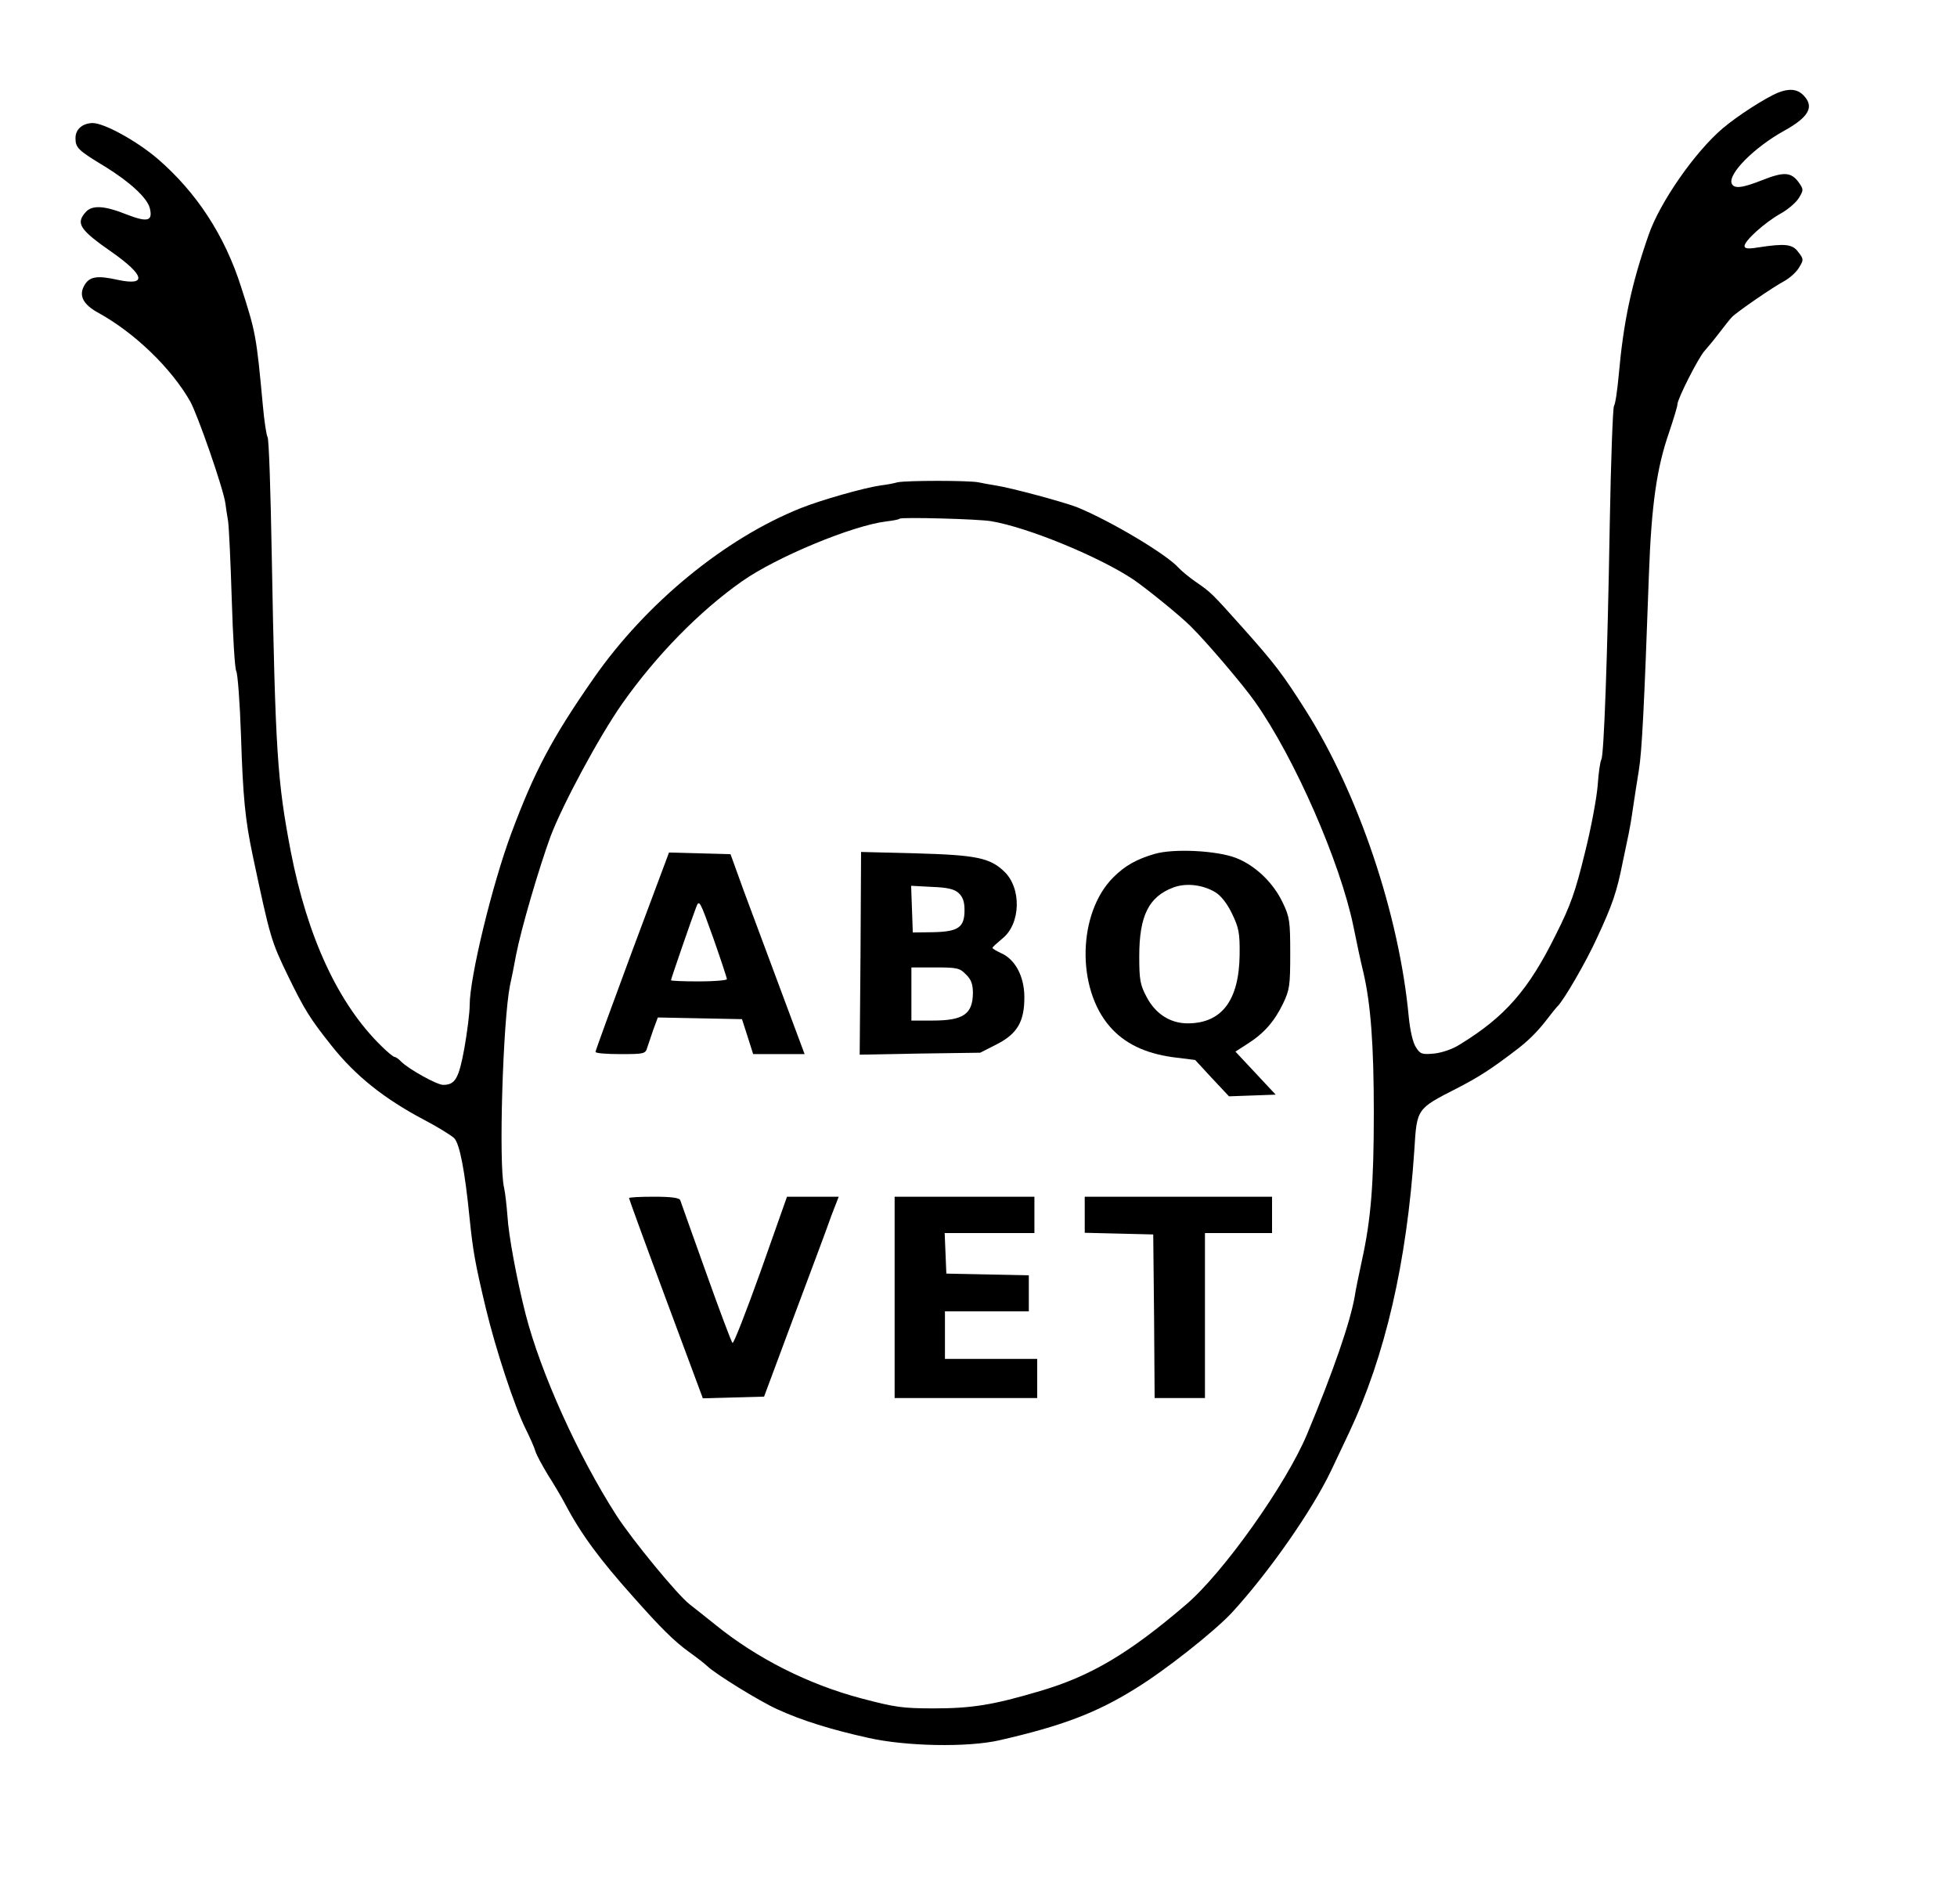 <svg version="1.0" xmlns="http://www.w3.org/2000/svg" width="700pt" height="681pt" viewBox="0 0 700 681" preserveAspectRatio="xMidYMid meet">
<g transform="translate(0,681) scale(0.1,-0.1)" fill="#000000" stroke="none">
<path d="M6361 6479 c-45 -18 -146 -83 -199 -128 -100 -85 -225 -265 -265
-381 -62 -178 -90 -311 -107 -502 -5 -54 -12 -103 -17 -110 -4 -7 -11 -195
-15 -418 -8 -481 -21 -831 -30 -846 -4 -6 -10 -46 -13 -90 -3 -43 -23 -153
-46 -244 -34 -139 -50 -186 -105 -295 -97 -196 -181 -292 -343 -391 -25 -16
-63 -29 -91 -32 -43 -4 -50 -2 -65 22 -11 16 -21 59 -26 109 -34 366 -180 799
-369 1097 -81 128 -110 166 -225 295 -109 122 -114 127 -165 162 -25 17 -54
41 -65 53 -42 47 -237 164 -360 215 -44 18 -240 71 -295 79 -19 3 -46 8 -60
11 -34 7 -259 7 -290 0 -14 -4 -41 -9 -60 -11 -61 -9 -212 -52 -285 -81 -273
-109 -554 -340 -741 -608 -150 -215 -213 -335 -295 -555 -68 -182 -149 -515
-149 -615 0 -27 -9 -97 -19 -154 -20 -109 -33 -131 -76 -131 -22 0 -123 56
-151 84 -8 9 -19 16 -23 16 -4 0 -26 18 -48 40 -153 150 -263 387 -323 695
-48 252 -55 351 -68 1060 -4 226 -10 415 -15 422 -4 6 -12 58 -17 115 -23 247
-25 259 -78 423 -58 182 -158 336 -298 457 -75 64 -191 128 -233 128 -36 -1
-61 -22 -61 -54 0 -35 10 -44 106 -102 89 -55 151 -112 160 -149 11 -46 -8
-51 -83 -22 -80 32 -123 34 -146 9 -37 -41 -23 -63 95 -145 116 -82 124 -120
20 -98 -76 17 -103 12 -121 -21 -20 -36 -3 -68 53 -98 128 -71 258 -196 326
-315 27 -48 118 -310 126 -364 2 -14 6 -44 10 -66 3 -22 9 -148 13 -280 4
-132 11 -247 16 -255 5 -8 13 -112 17 -230 7 -222 15 -302 42 -430 63 -297 66
-306 127 -432 59 -121 78 -151 155 -248 85 -107 187 -189 331 -265 48 -25 96
-55 107 -65 20 -19 39 -117 56 -290 12 -116 20 -161 58 -320 35 -146 103 -352
142 -430 15 -30 31 -66 35 -80 4 -14 25 -52 45 -85 21 -33 49 -80 62 -105 57
-108 124 -198 242 -330 100 -113 148 -160 199 -197 28 -20 59 -44 67 -52 29
-28 186 -125 250 -154 87 -40 193 -73 324 -102 135 -31 358 -35 471 -9 223 51
347 98 485 184 108 66 282 204 345 271 131 142 288 366 356 509 22 47 51 108
64 135 130 276 207 609 234 1013 9 147 8 146 151 219 82 42 127 72 211 136 44
33 77 66 109 107 19 25 37 47 40 50 21 18 104 161 142 245 56 120 71 165 92
270 9 44 19 91 22 105 3 14 10 54 15 90 5 36 15 97 21 135 11 67 19 224 36
700 9 249 28 382 72 508 16 48 30 93 30 101 0 19 75 167 97 191 10 11 34 40
53 65 19 25 39 50 45 56 17 18 148 108 186 128 20 11 44 32 54 49 17 28 17 30
-3 56 -21 28 -46 31 -144 16 -36 -6 -48 -4 -48 5 0 19 72 84 129 116 27 15 57
41 66 57 17 28 16 30 -2 56 -27 36 -53 37 -129 7 -73 -29 -102 -32 -110 -12
-13 35 82 130 189 189 88 49 108 86 67 127 -22 22 -51 24 -89 9z m-2816 -1533
c132 -22 389 -128 511 -210 49 -34 165 -128 203 -166 56 -55 188 -210 230
-270 142 -201 305 -574 352 -803 11 -55 27 -130 36 -166 26 -113 37 -257 37
-501 0 -254 -10 -381 -43 -530 -11 -52 -23 -108 -25 -125 -16 -93 -77 -270
-171 -495 -75 -179 -300 -496 -433 -609 -203 -174 -341 -256 -522 -309 -168
-50 -245 -62 -380 -62 -112 0 -139 4 -260 36 -189 50 -373 143 -521 263 -31
25 -73 58 -92 73 -44 34 -205 230 -262 318 -138 215 -271 510 -325 720 -32
126 -61 282 -65 352 -3 38 -8 83 -12 100 -20 85 -4 597 21 723 4 17 14 66 22
110 18 93 81 308 123 423 42 112 174 358 257 476 122 173 276 330 428 437 124
87 394 199 515 214 25 3 47 7 49 10 7 6 280 -1 327 -9z"></path>
<path d="M4130 3756 c-65 -19 -106 -42 -148 -84 -127 -127 -133 -397 -11 -535
52 -59 124 -94 224 -108 l80 -10 60 -65 61 -65 83 3 84 3 -72 77 -72 77 42 27
c59 37 97 80 128 144 24 50 26 65 26 180 0 114 -2 130 -26 180 -34 73 -99 135
-169 162 -68 26 -222 34 -290 14z m217 -137 c20 -12 43 -41 60 -77 24 -50 28
-68 27 -147 -2 -163 -64 -245 -186 -245 -63 0 -116 35 -147 95 -23 43 -26 62
-26 145 0 145 34 213 122 246 46 17 105 10 150 -17z"></path>
<path d="M2261 3408 c-72 -194 -131 -356 -131 -360 0 -5 40 -8 89 -8 84 0 90
1 96 23 4 12 14 41 22 65 l16 43 150 -3 151 -3 20 -62 20 -63 92 0 92 0 -85
228 c-47 125 -106 286 -133 357 l-47 130 -110 3 -110 3 -132 -353z m339 -100
c0 -4 -45 -8 -100 -8 -55 0 -100 2 -100 4 0 5 75 222 90 261 11 29 13 25 61
-109 27 -77 49 -143 49 -148z"></path>
<path d="M3078 3400 l-3 -362 216 4 215 3 59 30 c75 38 100 83 99 172 -1 72
-33 132 -83 154 -17 8 -31 16 -31 19 0 3 16 17 35 33 66 52 70 180 7 240 -51
49 -100 59 -314 65 l-198 5 -2 -363z m351 216 c15 -14 21 -31 21 -61 0 -62
-22 -77 -112 -79 l-73 -1 -3 84 -3 83 75 -4 c55 -2 80 -8 95 -22z m26 -291
c19 -18 25 -35 25 -67 -1 -75 -34 -98 -144 -98 l-76 0 0 95 0 95 85 0 c78 0
88 -2 110 -25z"></path>
<path d="M2250 2525 c0 -3 59 -165 132 -361 l132 -355 109 3 110 3 108 290
c60 160 120 320 133 358 l26 67 -93 0 -92 0 -94 -266 c-52 -145 -97 -261 -101
-257 -4 4 -47 118 -95 253 -48 135 -90 251 -92 258 -4 8 -32 12 -94 12 -49 0
-89 -2 -89 -5z"></path>
<path d="M3200 2170 l0 -360 255 0 255 0 0 70 0 70 -165 0 -165 0 0 85 0 85
150 0 150 0 0 65 0 64 -147 3 -148 3 -3 73 -3 72 161 0 160 0 0 65 0 65 -250
0 -250 0 0 -360z"></path>
<path d="M3880 2465 l0 -64 123 -3 122 -3 3 -292 2 -293 90 0 90 0 0 295 0
295 120 0 120 0 0 65 0 65 -335 0 -335 0 0 -65z"></path>
</g>
</svg>